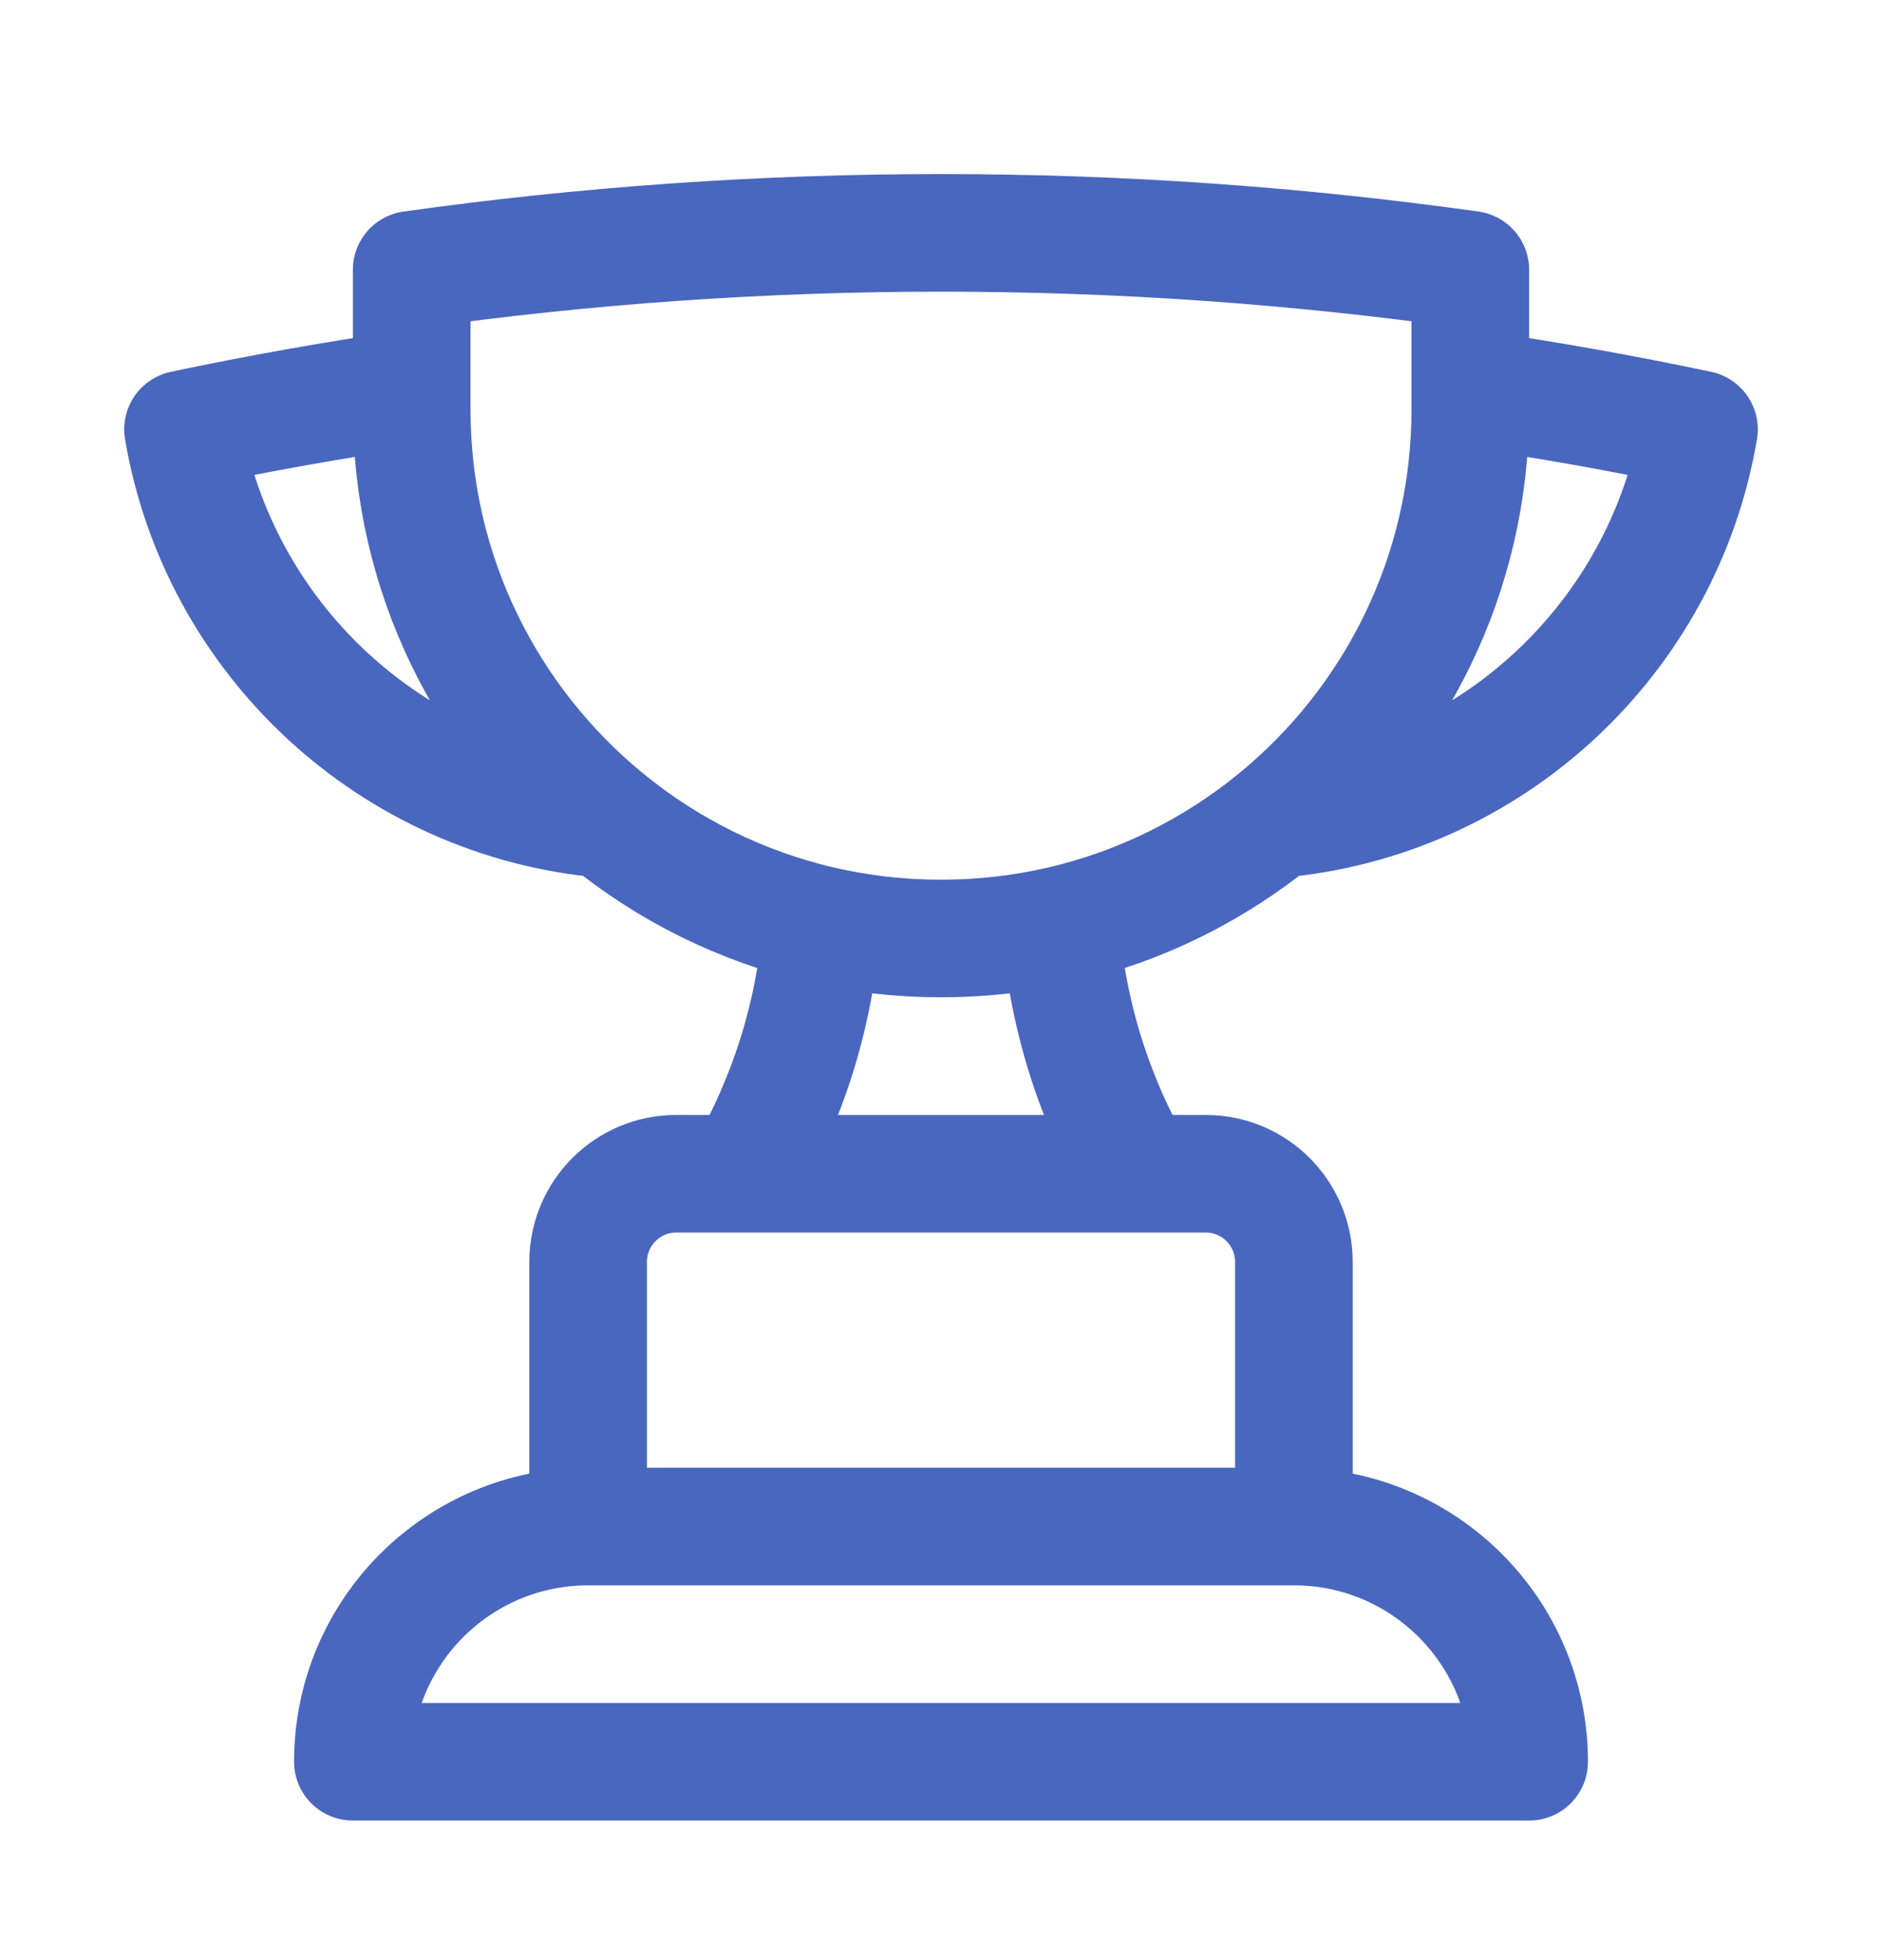 <svg width="24" height="25" viewBox="0 0 24 25" fill="none" xmlns="http://www.w3.org/2000/svg">
<path d="M16.5 19.47H7.5M16.5 19.47C18.157 19.47 19.5 20.813 19.5 22.47H4.5C4.5 20.813 5.843 19.47 7.5 19.47M16.5 19.47V16.095C16.5 15.474 15.997 14.97 15.375 14.97H14.504M7.5 19.47V16.095C7.5 15.474 8.004 14.97 8.625 14.97H9.497M14.504 14.97H9.497M14.504 14.97C13.956 14.024 13.61 12.947 13.522 11.798M9.497 14.97C10.044 14.024 10.391 12.947 10.478 11.798M5.25 4.957C4.268 5.099 3.296 5.273 2.334 5.476C2.785 8.144 4.995 10.213 7.73 10.448M5.25 4.957V5.22C5.25 7.328 6.216 9.21 7.73 10.448M5.25 4.957V3.441C7.456 3.131 9.709 2.97 12 2.97C14.291 2.97 16.545 3.131 18.75 3.441V4.957M7.73 10.448C8.517 11.092 9.453 11.562 10.478 11.798M18.75 4.957V5.22C18.75 7.328 17.784 9.21 16.271 10.448M18.75 4.957C19.733 5.099 20.705 5.273 21.666 5.476C21.216 8.144 19.005 10.213 16.271 10.448M16.271 10.448C15.483 11.092 14.547 11.562 13.522 11.798M13.522 11.798C13.033 11.911 12.524 11.97 12 11.97C11.477 11.97 10.967 11.911 10.478 11.798" stroke="#4967BF" stroke-width="1.5" stroke-linecap="round" stroke-linejoin="round"/>
</svg>
